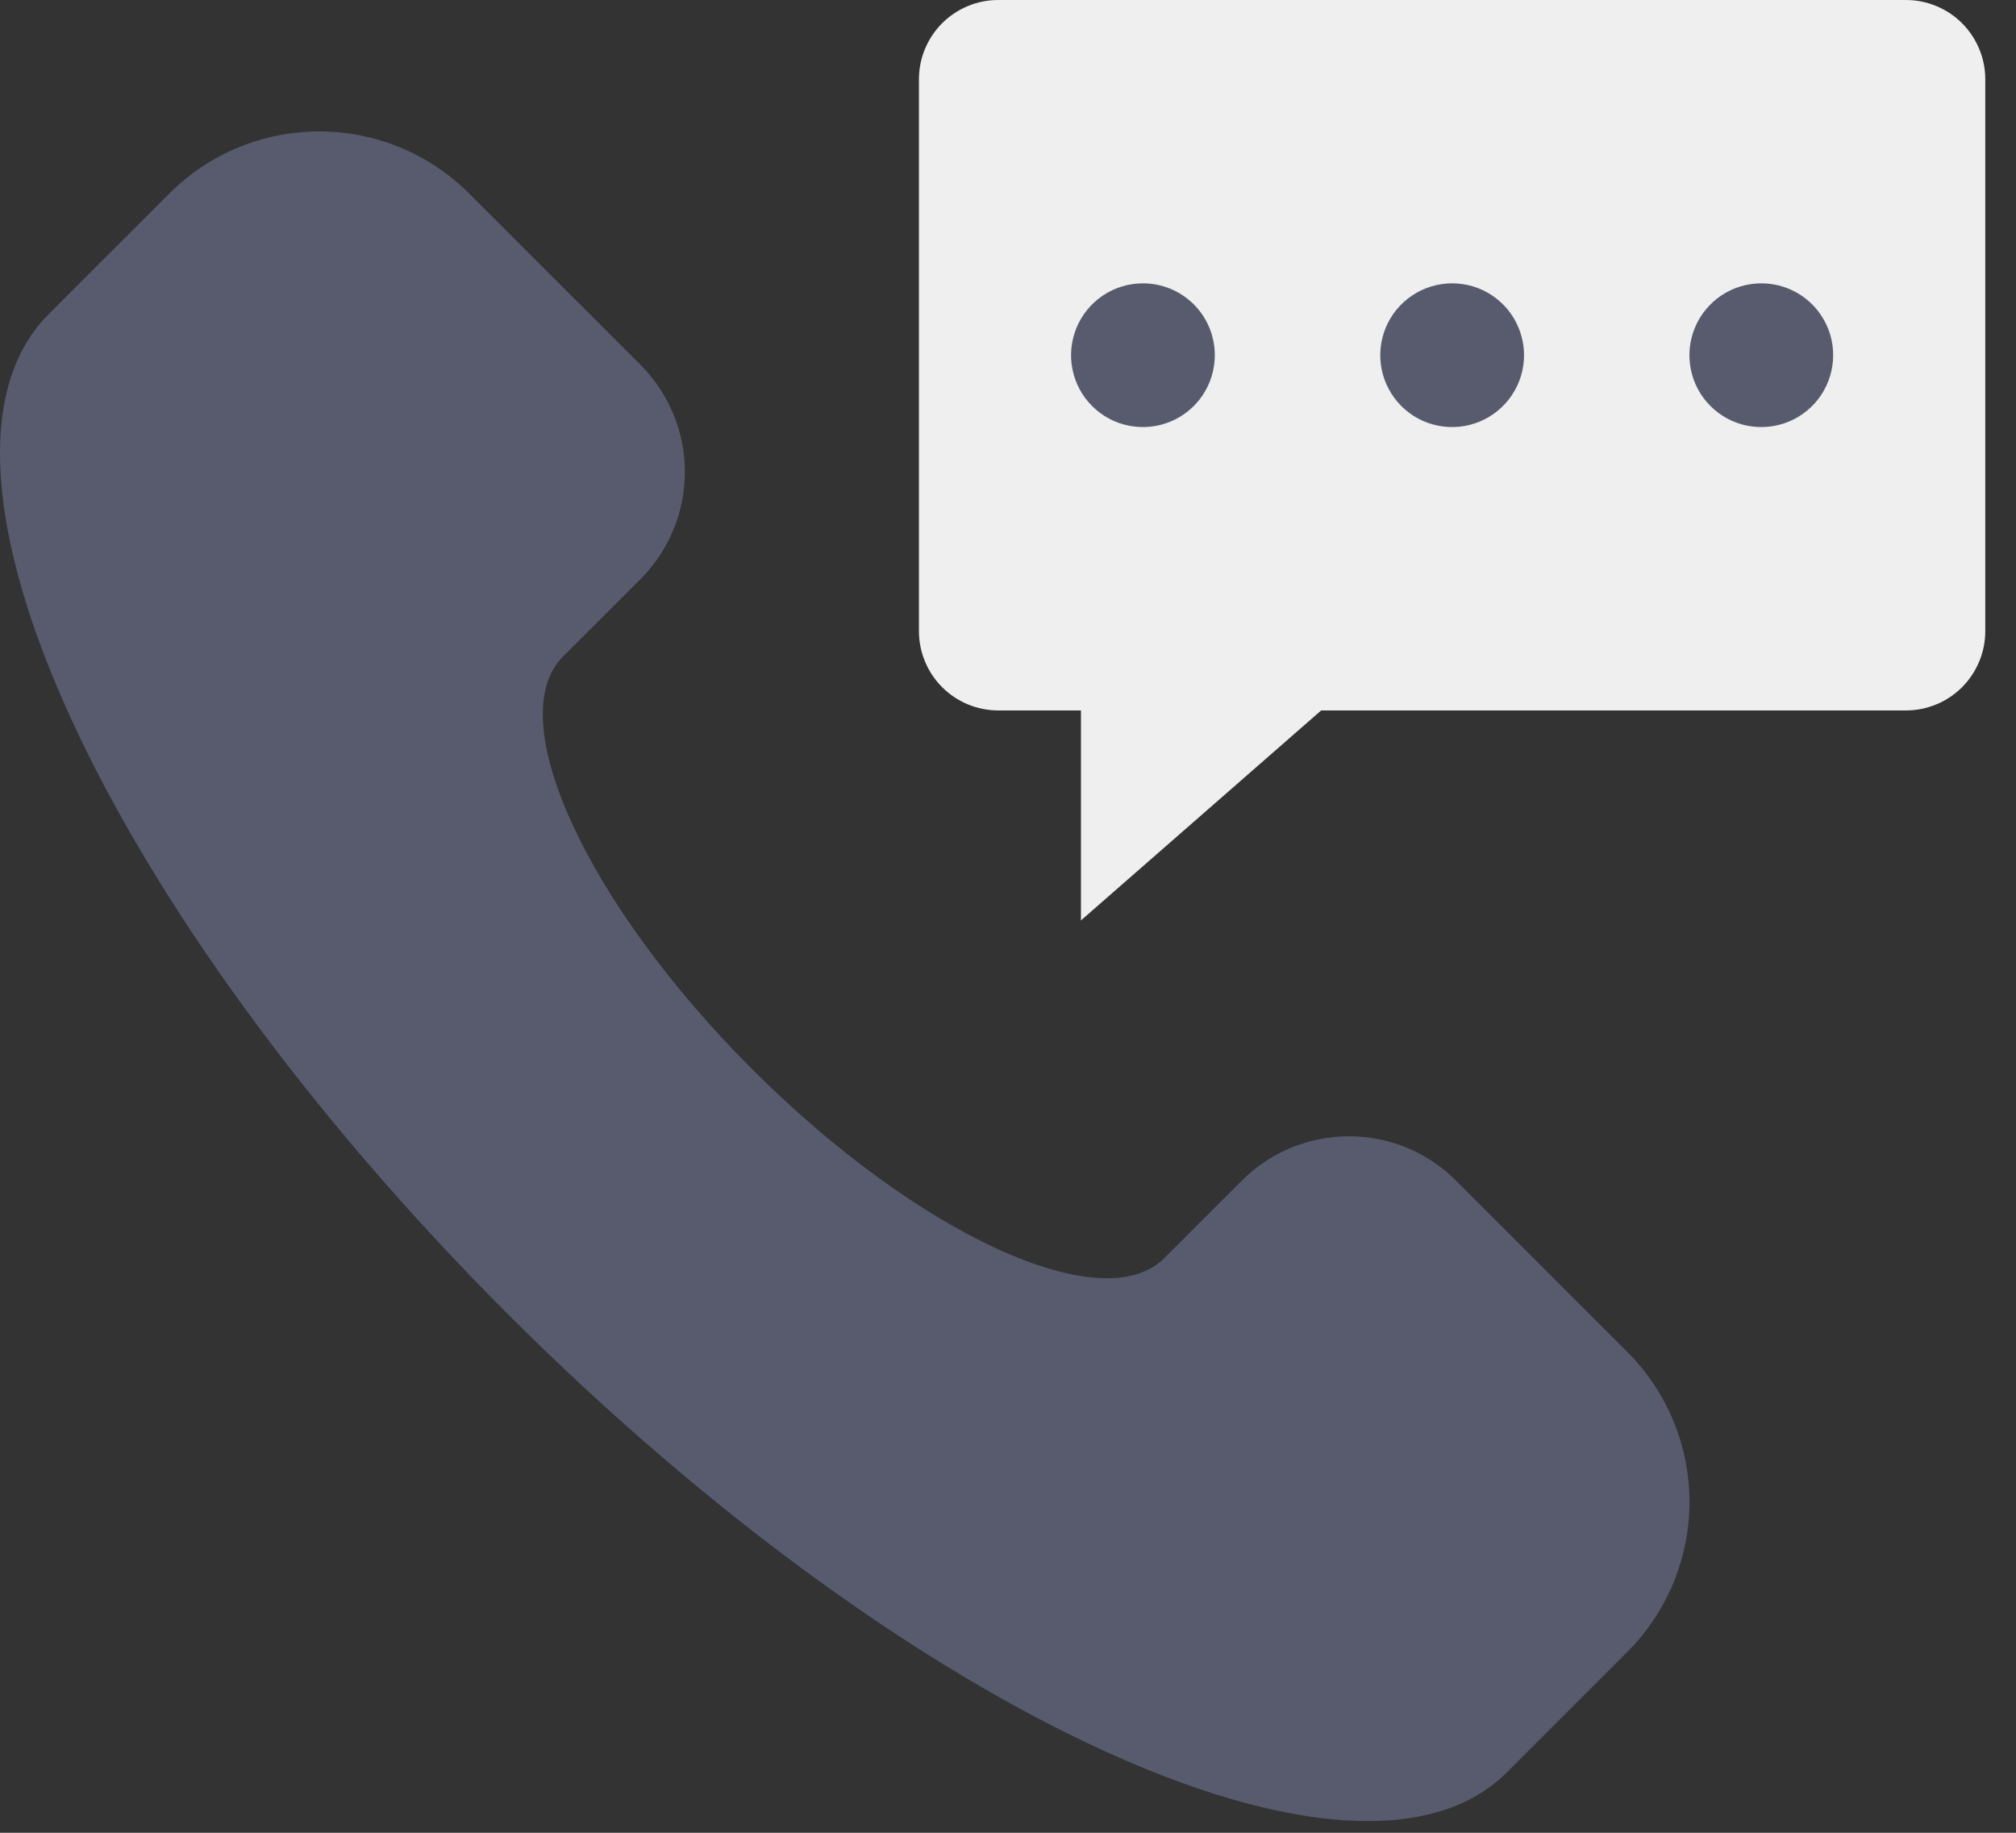 <svg width="33" height="30" viewBox="0 0 33 30" fill="none" xmlns="http://www.w3.org/2000/svg">
<rect x="0" y="0" width="33" height="30" fill="#333333" stroke="none"/>
<path d="M12.309 17.498C15.023 20.212 18.051 21.602 19.057 20.595L20.328 19.325C20.558 19.095 20.831 18.912 21.132 18.787C21.433 18.663 21.755 18.599 22.081 18.599C22.406 18.599 22.729 18.663 23.029 18.787C23.33 18.912 23.604 19.095 23.834 19.325L26.639 22.13C26.961 22.452 27.216 22.834 27.391 23.256C27.565 23.677 27.655 24.128 27.655 24.584C27.655 25.04 27.565 25.491 27.391 25.912C27.216 26.333 26.961 26.716 26.639 27.038L24.666 29.011C22.221 31.455 14.897 28.094 8.305 21.502C5.011 18.205 2.523 14.726 1.164 11.766C-0.195 8.805 -0.425 6.363 0.798 5.141L2.771 3.168C3.093 2.845 3.476 2.59 3.897 2.415C4.318 2.241 4.77 2.151 5.225 2.151C5.681 2.151 6.133 2.241 6.554 2.415C6.975 2.59 7.357 2.845 7.68 3.168L10.485 5.972C10.715 6.203 10.897 6.476 11.022 6.777C11.147 7.077 11.211 7.4 11.211 7.725C11.211 8.051 11.147 8.373 11.022 8.674C10.897 8.975 10.715 9.248 10.485 9.479L9.214 10.749C8.206 11.757 9.595 14.784 12.309 17.498Z" fill="#575B6D"/>
<path d="M32.497 1.298V10.331C32.497 10.501 32.464 10.67 32.398 10.827C32.333 10.985 32.237 11.128 32.117 11.249C31.996 11.369 31.853 11.465 31.696 11.53C31.538 11.595 31.369 11.629 31.199 11.629H21.626L17.694 15.066V11.629H16.34C16.17 11.629 16.001 11.595 15.843 11.53C15.686 11.464 15.543 11.369 15.422 11.248C15.302 11.128 15.206 10.985 15.141 10.827C15.075 10.669 15.042 10.501 15.042 10.33V1.298C15.042 1.128 15.075 0.959 15.141 0.801C15.206 0.644 15.302 0.501 15.422 0.38C15.543 0.26 15.686 0.164 15.843 0.099C16.001 0.033 16.17 -5.06004e-05 16.34 2.30676e-07H31.198C31.369 -0 31.538 0.033 31.695 0.099C31.853 0.164 31.996 0.259 32.117 0.38C32.237 0.501 32.333 0.644 32.398 0.801C32.464 0.959 32.497 1.128 32.497 1.298Z" fill="#EEEFEE"/>
<path d="M19.885 5.814C19.885 6.047 19.816 6.274 19.687 6.468C19.558 6.661 19.374 6.812 19.159 6.901C18.944 6.99 18.707 7.013 18.479 6.968C18.251 6.923 18.041 6.811 17.877 6.646C17.712 6.482 17.6 6.272 17.555 6.044C17.509 5.815 17.533 5.579 17.622 5.364C17.711 5.149 17.862 4.965 18.055 4.836C18.248 4.707 18.476 4.638 18.709 4.638C18.863 4.638 19.016 4.668 19.159 4.727C19.302 4.786 19.431 4.873 19.541 4.982C19.65 5.091 19.737 5.221 19.796 5.364C19.855 5.507 19.885 5.66 19.885 5.814Z" fill="#575B6D"/>
<path d="M24.947 5.814C24.947 6.047 24.878 6.274 24.748 6.468C24.619 6.661 24.435 6.812 24.22 6.901C24.006 6.99 23.769 7.013 23.541 6.968C23.312 6.923 23.103 6.811 22.938 6.646C22.774 6.482 22.662 6.272 22.616 6.044C22.571 5.815 22.594 5.579 22.683 5.364C22.772 5.149 22.923 4.965 23.117 4.836C23.31 4.707 23.538 4.638 23.77 4.638C23.925 4.638 24.078 4.668 24.221 4.727C24.363 4.786 24.493 4.873 24.602 4.982C24.712 5.091 24.798 5.221 24.857 5.364C24.916 5.507 24.947 5.66 24.947 5.814Z" fill="#575B6D"/>
<path d="M30.007 5.814C30.007 6.047 29.938 6.274 29.809 6.468C29.68 6.661 29.496 6.812 29.281 6.901C29.066 6.99 28.829 7.013 28.601 6.968C28.373 6.923 28.163 6.811 27.999 6.646C27.834 6.482 27.722 6.272 27.677 6.044C27.631 5.815 27.655 5.579 27.744 5.364C27.833 5.149 27.984 4.965 28.177 4.836C28.371 4.707 28.598 4.638 28.831 4.638C28.985 4.638 29.138 4.668 29.281 4.727C29.424 4.786 29.554 4.873 29.663 4.982C29.772 5.091 29.859 5.221 29.918 5.364C29.977 5.507 30.007 5.66 30.007 5.814Z" fill="#575B6D"/>
</svg>
